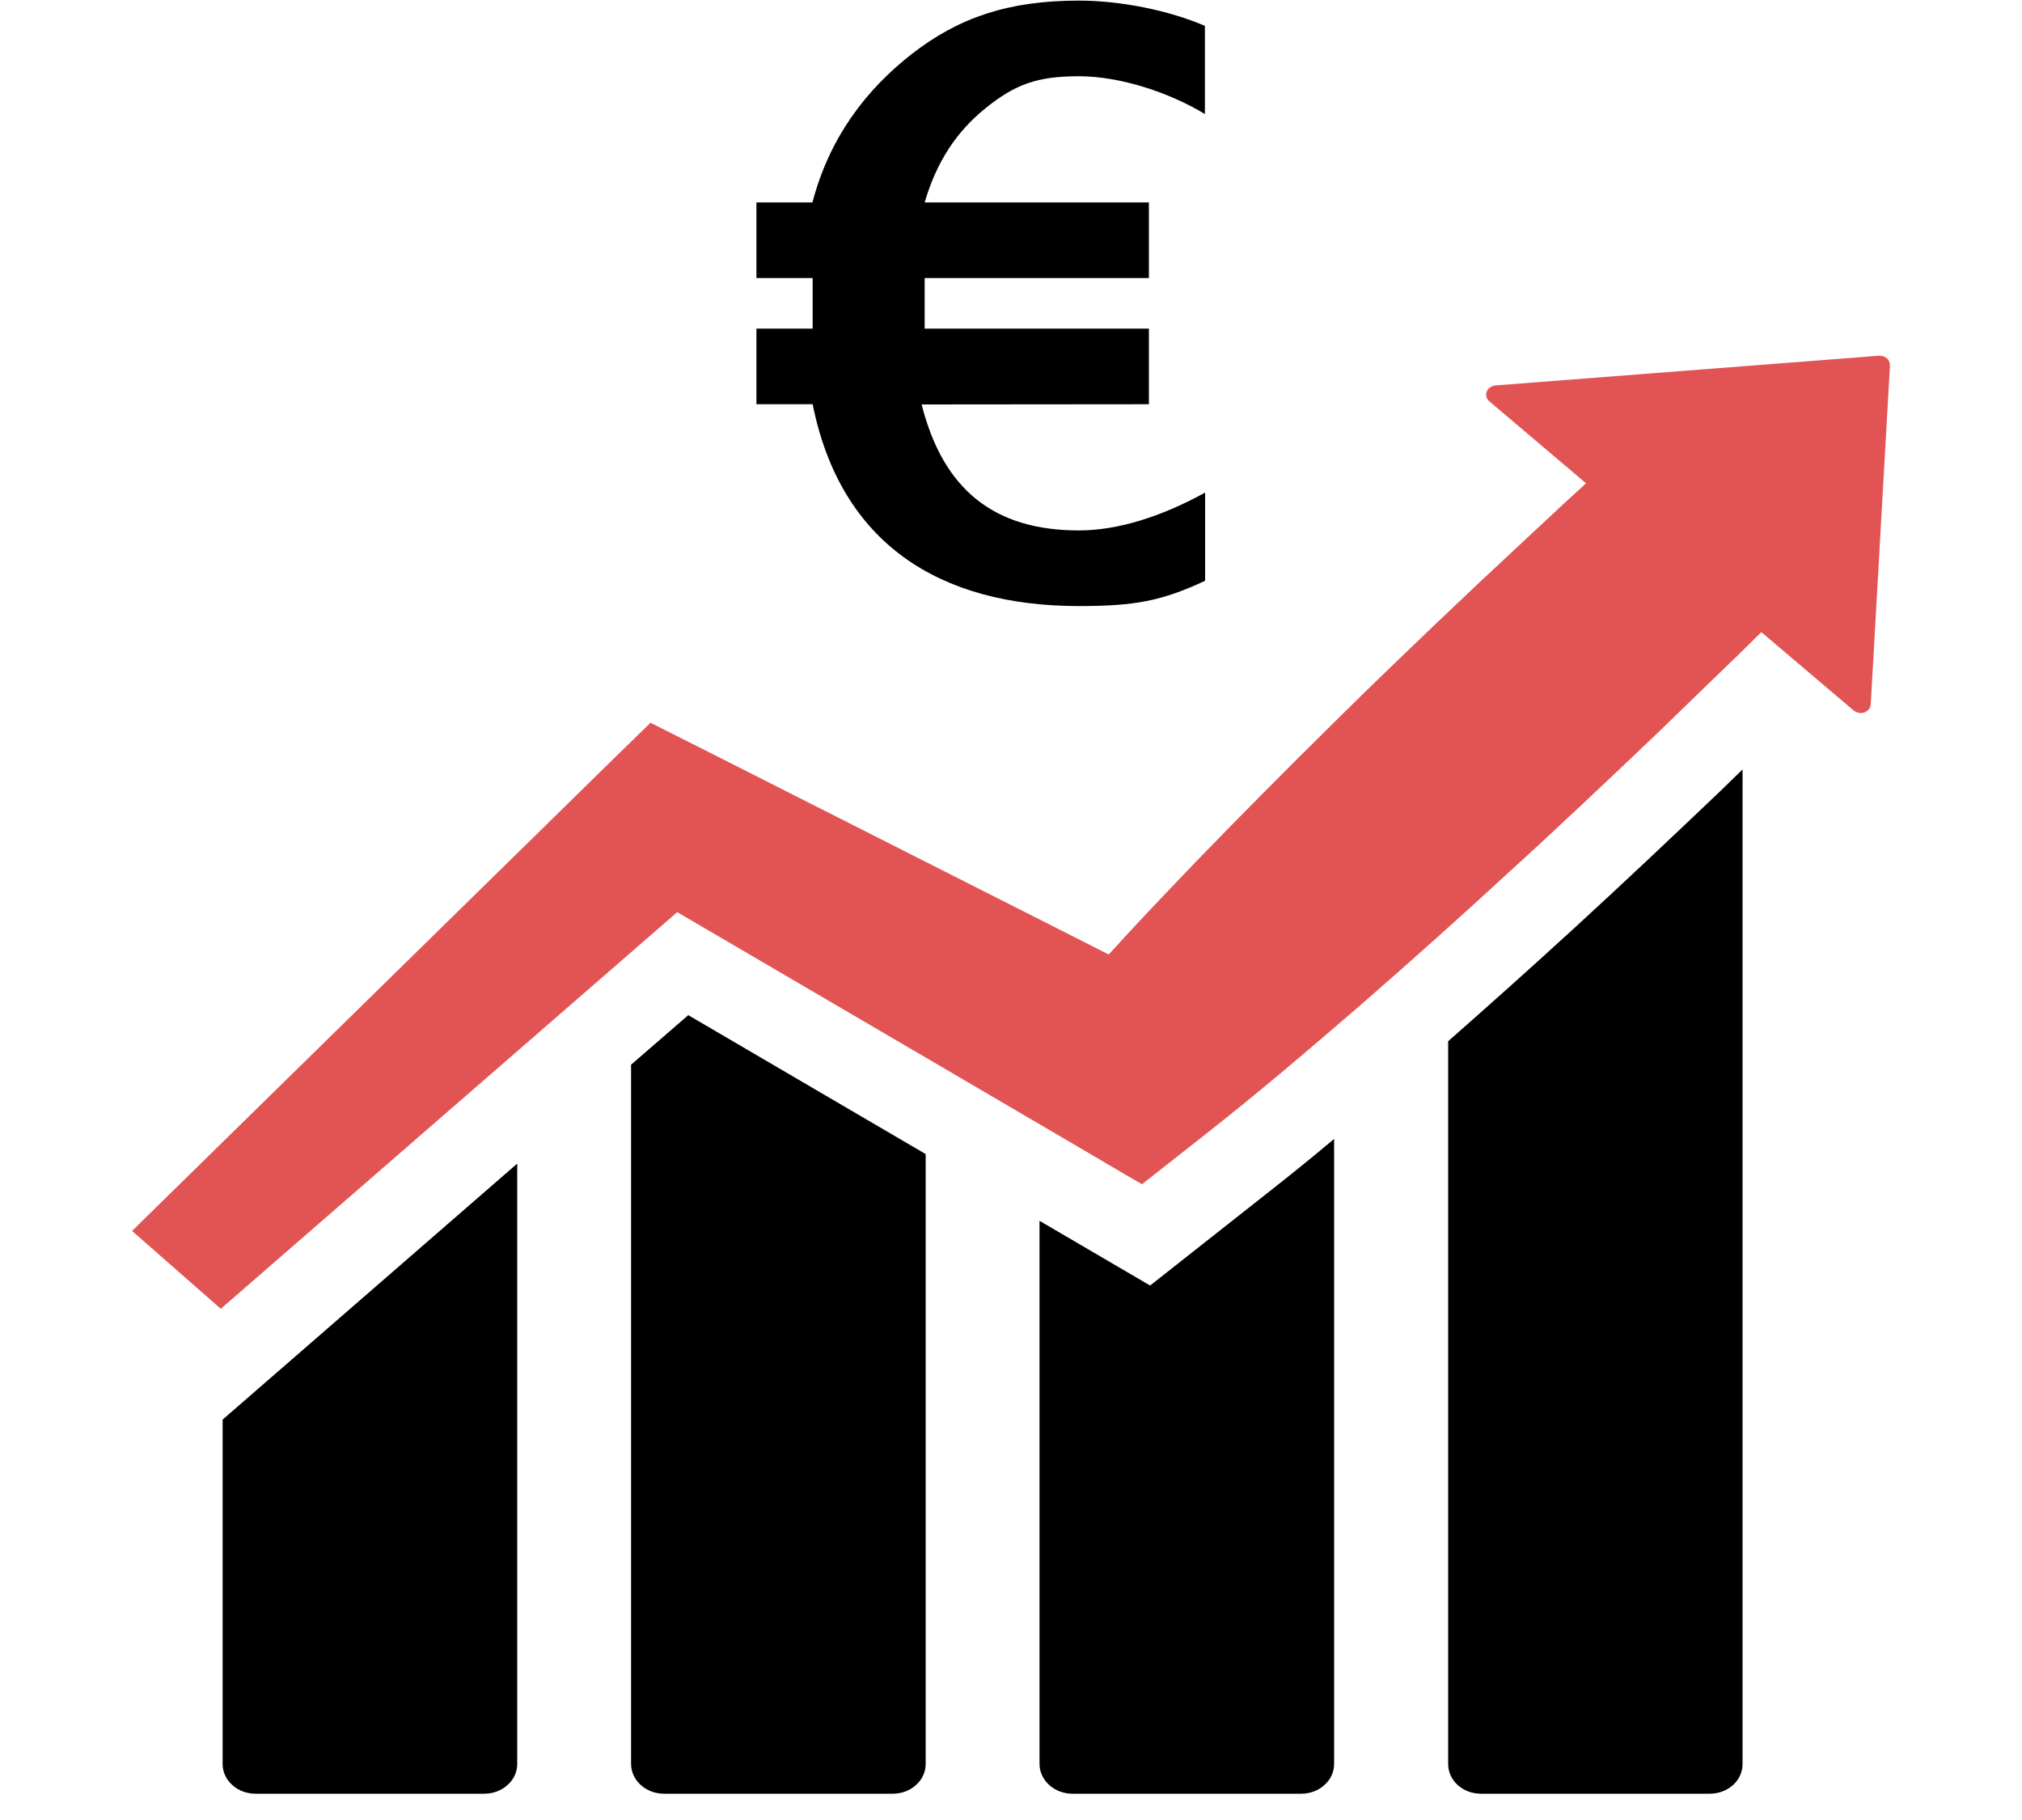 <svg width="10" height="9" viewBox="0 0 10 9" fill="none" xmlns="http://www.w3.org/2000/svg">
<g clip-path="url(#clip0_81_2450)">
<path d="M9.293 1.759L7.395 1.906C7.386 1.907 7.377 1.91 7.369 1.916C7.361 1.921 7.356 1.928 7.353 1.936C7.349 1.944 7.349 1.953 7.351 1.962C7.353 1.97 7.358 1.978 7.365 1.984L7.844 2.39L7.738 2.487L7.667 2.553L7.307 2.889C7.168 3.02 7.03 3.152 6.893 3.284C6.794 3.379 6.696 3.475 6.599 3.571C6.366 3.801 6.135 4.033 5.908 4.268C5.795 4.386 5.682 4.504 5.571 4.624C5.542 4.656 5.513 4.688 5.483 4.72L5.365 4.66L3.513 3.723L3.217 3.574L3.005 3.781L2.74 4.041L0.653 6.087L1.092 6.472L3.349 4.511H3.35L4.671 5.284L5.347 5.68L5.592 5.824L5.648 5.856L5.967 5.605C6.098 5.502 6.226 5.397 6.353 5.291C6.48 5.184 6.605 5.077 6.73 4.969C6.979 4.752 7.224 4.533 7.466 4.31C7.709 4.089 7.947 3.863 8.185 3.637L8.538 3.295L8.586 3.249L8.711 3.126L9.168 3.514C9.175 3.519 9.184 3.523 9.193 3.525C9.202 3.527 9.212 3.526 9.221 3.523C9.23 3.519 9.237 3.514 9.243 3.507C9.248 3.5 9.251 3.492 9.252 3.483L9.347 1.806C9.347 1.8 9.346 1.794 9.343 1.788C9.341 1.782 9.337 1.776 9.332 1.772C9.326 1.767 9.32 1.764 9.314 1.762C9.307 1.76 9.3 1.759 9.293 1.759Z" fill="#E25454"/>
<path d="M1.101 8.723C1.101 8.762 1.118 8.8 1.149 8.827C1.179 8.855 1.221 8.87 1.264 8.87H2.395C2.438 8.87 2.479 8.855 2.51 8.827C2.541 8.8 2.558 8.762 2.558 8.723V5.754L1.101 7.02V8.723Z" fill="black"/>
<path d="M3.121 5.265V8.723C3.121 8.762 3.139 8.8 3.169 8.827C3.2 8.855 3.241 8.87 3.284 8.87H4.415C4.458 8.87 4.5 8.855 4.53 8.827C4.561 8.8 4.578 8.762 4.578 8.723V5.707L3.404 5.02L3.121 5.265Z" fill="black"/>
<path d="M5.688 6.357L5.141 6.037V8.723C5.141 8.762 5.159 8.8 5.189 8.827C5.22 8.855 5.261 8.87 5.304 8.87H6.435C6.478 8.87 6.52 8.855 6.55 8.827C6.581 8.8 6.598 8.762 6.598 8.723V5.632C6.49 5.723 6.376 5.815 6.26 5.906L5.688 6.357Z" fill="black"/>
<path d="M7.783 4.592C7.559 4.797 7.354 4.98 7.162 5.149V8.723C7.162 8.762 7.179 8.8 7.209 8.827C7.24 8.855 7.281 8.87 7.325 8.87H8.455C8.499 8.87 8.54 8.855 8.571 8.827C8.601 8.8 8.618 8.762 8.618 8.723V3.805L8.508 3.912C8.278 4.131 8.033 4.363 7.783 4.592Z" fill="black"/>
<g clip-path="url(#clip1_81_2450)">
<path d="M5.335 0.377C5.543 0.377 5.786 0.459 5.959 0.564V0.128C5.783 0.052 5.544 0.003 5.335 0.003C4.989 0.003 4.743 0.086 4.512 0.265C4.28 0.445 4.101 0.684 4.018 1.001H3.741V1.375H4.019V1.625H3.741V1.999H4.019C4.157 2.685 4.643 2.997 5.336 2.997C5.613 2.997 5.745 2.972 5.96 2.872V2.436C5.747 2.553 5.531 2.623 5.336 2.623C4.918 2.623 4.665 2.423 4.558 2L5.682 1.999V1.625H4.573V1.375H5.682V1.001H4.573C4.631 0.803 4.728 0.653 4.873 0.536C5.019 0.418 5.128 0.377 5.335 0.377Z" fill="black"/>
</g>
</g>
<defs>
<clipPath id="clip0_81_2450">
<rect width="10" height="9" fill="white"/>
</clipPath>
<clipPath id="clip1_81_2450">
<rect width="3.333" height="3" fill="white" transform="translate(3.333)"/>
</clipPath>
</defs>
</svg>
